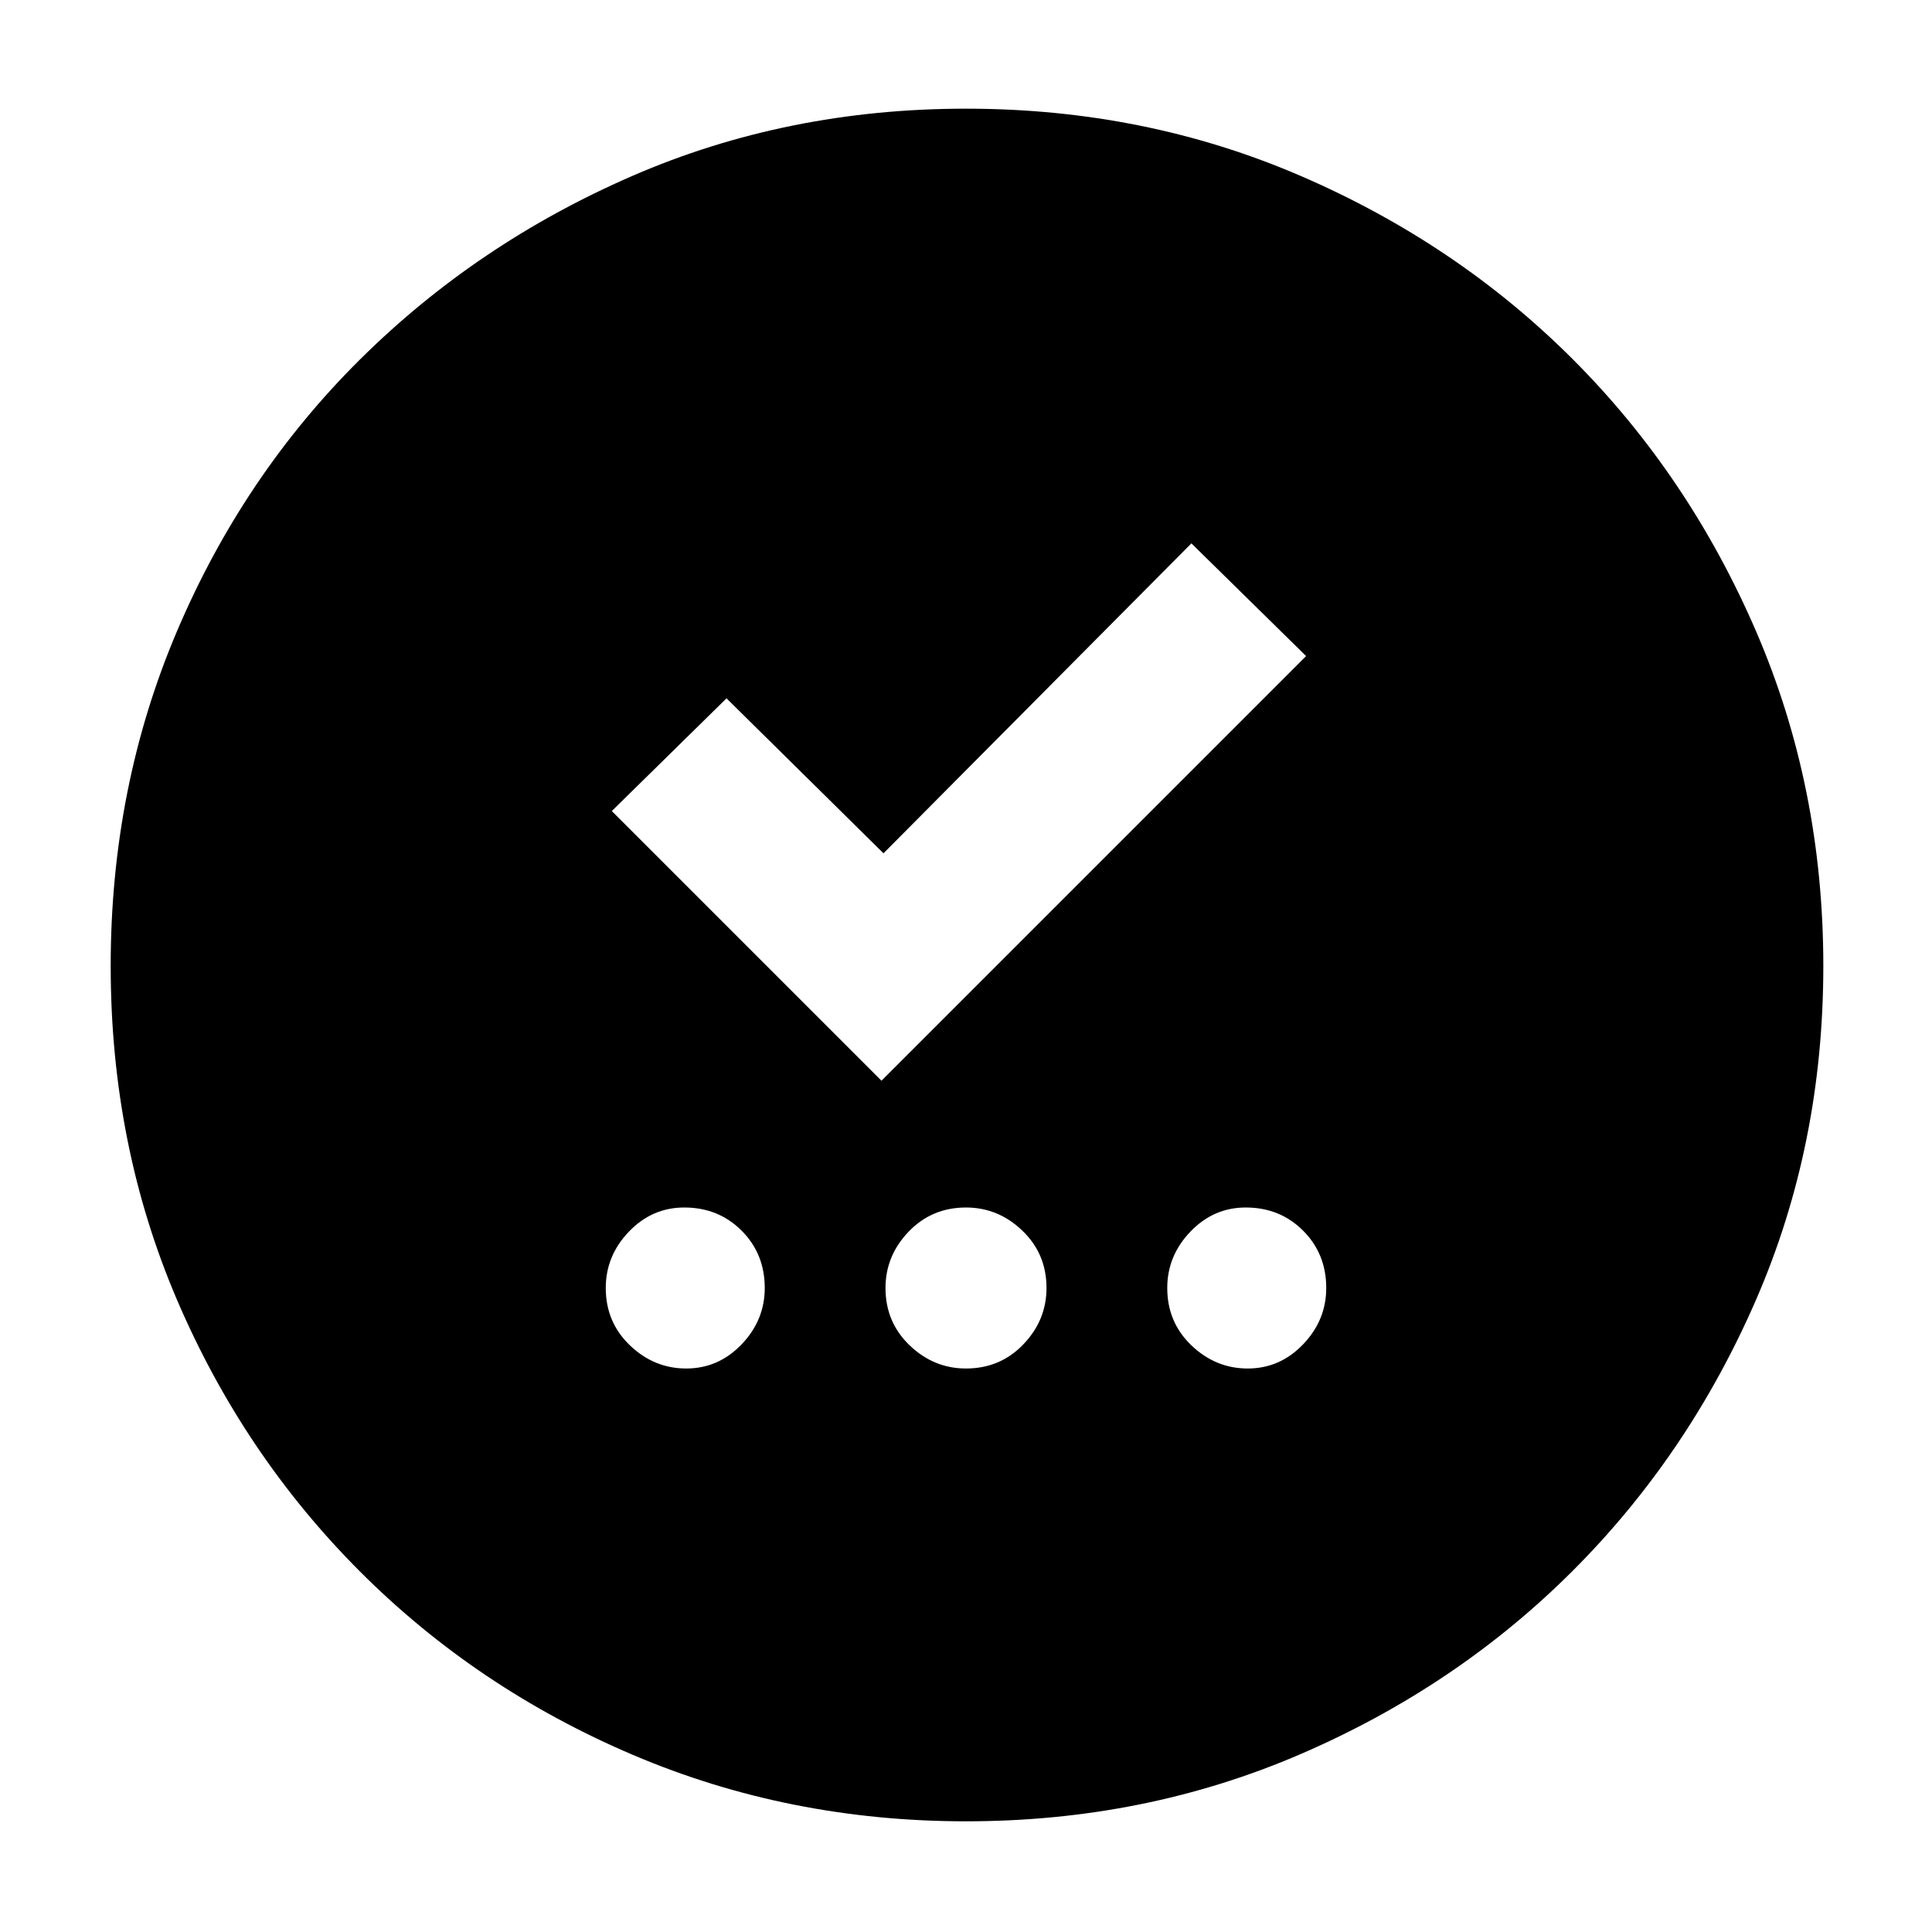 <svg xmlns="http://www.w3.org/2000/svg" height="48" width="48"><path d="M17.05 34q.8 0 1.375-.6T19 32q0-.85-.575-1.425Q17.85 30 17 30q-.8 0-1.375.6T15.05 32q0 .85.6 1.425.6.575 1.4.575ZM24 34q.85 0 1.425-.6Q26 32.8 26 32q0-.85-.6-1.425Q24.8 30 24 30q-.85 0-1.425.6Q22 31.2 22 32q0 .85.6 1.425.6.575 1.4.575Zm7 0q.8 0 1.375-.6t.575-1.4q0-.85-.575-1.425Q31.8 30 30.95 30q-.8 0-1.375.6T29 32q0 .85.6 1.425.6.575 1.4.575Zm-9.1-7.15L32.45 16.3l-2.85-2.8-7.65 7.7-3.9-3.85-2.85 2.8Zm2.1 18.4q-4.4 0-8.275-1.65T8.95 39.05q-2.9-2.9-4.55-6.75T2.75 24q0-4.45 1.65-8.325 1.65-3.875 4.55-6.75t6.75-4.55Q19.55 2.7 24 2.7q4.45 0 8.325 1.675 3.875 1.675 6.75 4.55t4.55 6.75Q45.3 19.55 45.3 24q0 4.45-1.675 8.3-1.675 3.85-4.55 6.725-2.875 2.875-6.75 4.55Q28.45 45.25 24 45.25Z"/></svg>